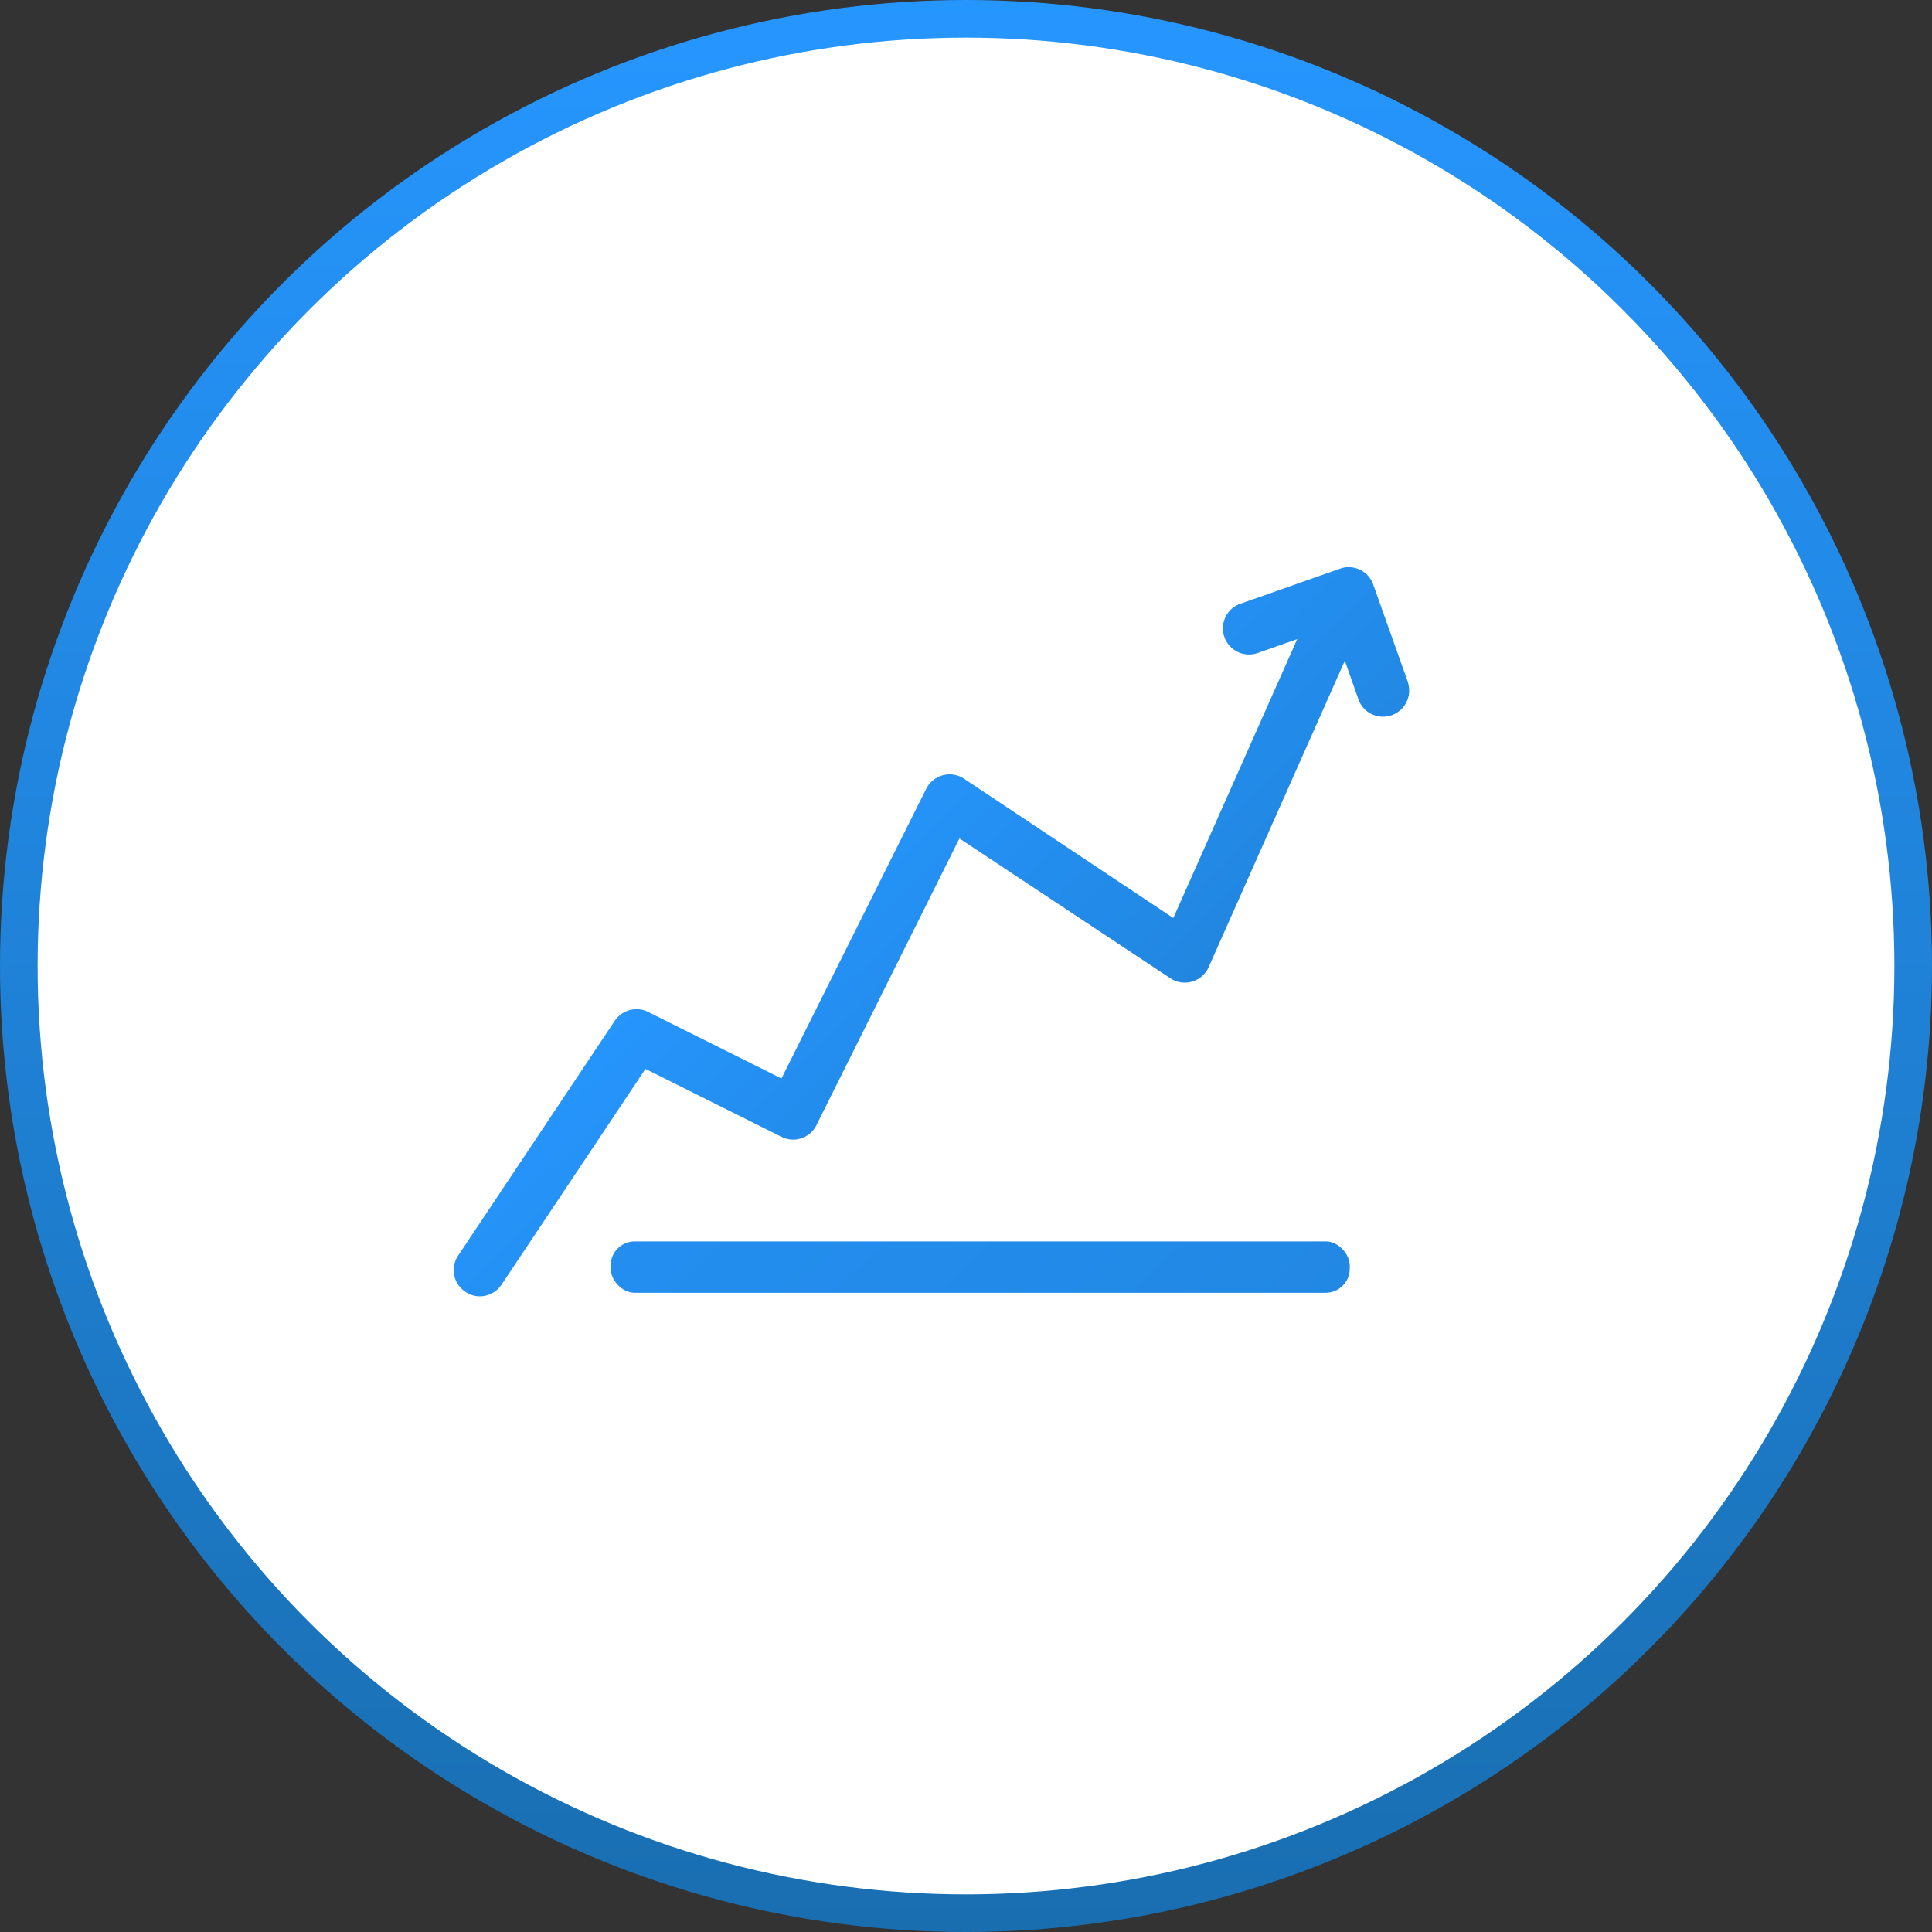 <svg xmlns="http://www.w3.org/2000/svg" xmlns:xlink="http://www.w3.org/1999/xlink" viewBox="0 0 102.7 102.7"><rect x="0" y="0" width="102.7" height="102.7" fill="#333333" stroke="none"/><defs><style>.cls-1{fill:#fff;stroke-miterlimit:10;stroke-width:2px;stroke:url(#linear-gradient);}.cls-2{fill:url(#linear-gradient-2);}.cls-3{fill:url(#linear-gradient-3);}.cls-4{fill:url(#linear-gradient-4);}</style><linearGradient id="linear-gradient" x1="51.35" x2="51.35" y2="102.7" gradientUnits="userSpaceOnUse"><stop offset="0" stop-color="#2696ff"/><stop offset="1" stop-color="#196eb0"/></linearGradient><linearGradient id="linear-gradient-2" x1="41.03" y1="43.83" x2="78.96" y2="82.48" xlink:href="#linear-gradient"/><linearGradient id="linear-gradient-3" x1="61.01" y1="24.23" x2="98.94" y2="62.88" xlink:href="#linear-gradient"/><linearGradient id="linear-gradient-4" x1="18.5" y1="33.11" x2="141.83" y2="158.79" xlink:href="#linear-gradient"/></defs><g id="Layer_2" data-name="Layer 2"><g id="Layer_3" data-name="Layer 3"><circle class="cls-1" cx="51.35" cy="51.35" r="50.35"/><path class="cls-2" d="M25.5,68.91a1.34,1.34,0,0,1-.76-.24,1.38,1.38,0,0,1-.39-1.92l8.33-12.49a1.39,1.39,0,0,1,1.77-.47l7.09,3.54,7.7-15.41a1.39,1.39,0,0,1,2-.53L62.37,48.8,69.1,33.65a1.39,1.39,0,0,1,2.54,1.13l-7.4,16.65a1.39,1.39,0,0,1-2,.59L51,44.57,43.4,59.81a1.38,1.38,0,0,1-1.86.62l-7.23-3.61L26.66,68.29A1.4,1.4,0,0,1,25.5,68.91Z"/><path class="cls-3" d="M74.86,36.31,73,31.08a1.38,1.38,0,0,0-1.77-.85L66,32.07a1.39,1.39,0,1,0,.92,2.62l3.93-1.38,1.38,3.92a1.39,1.39,0,0,0,2.62-.92Z"/><rect class="cls-4" x="32.46" y="65.99" width="39.29" height="2.73" rx="1.28"/></g></g></svg>